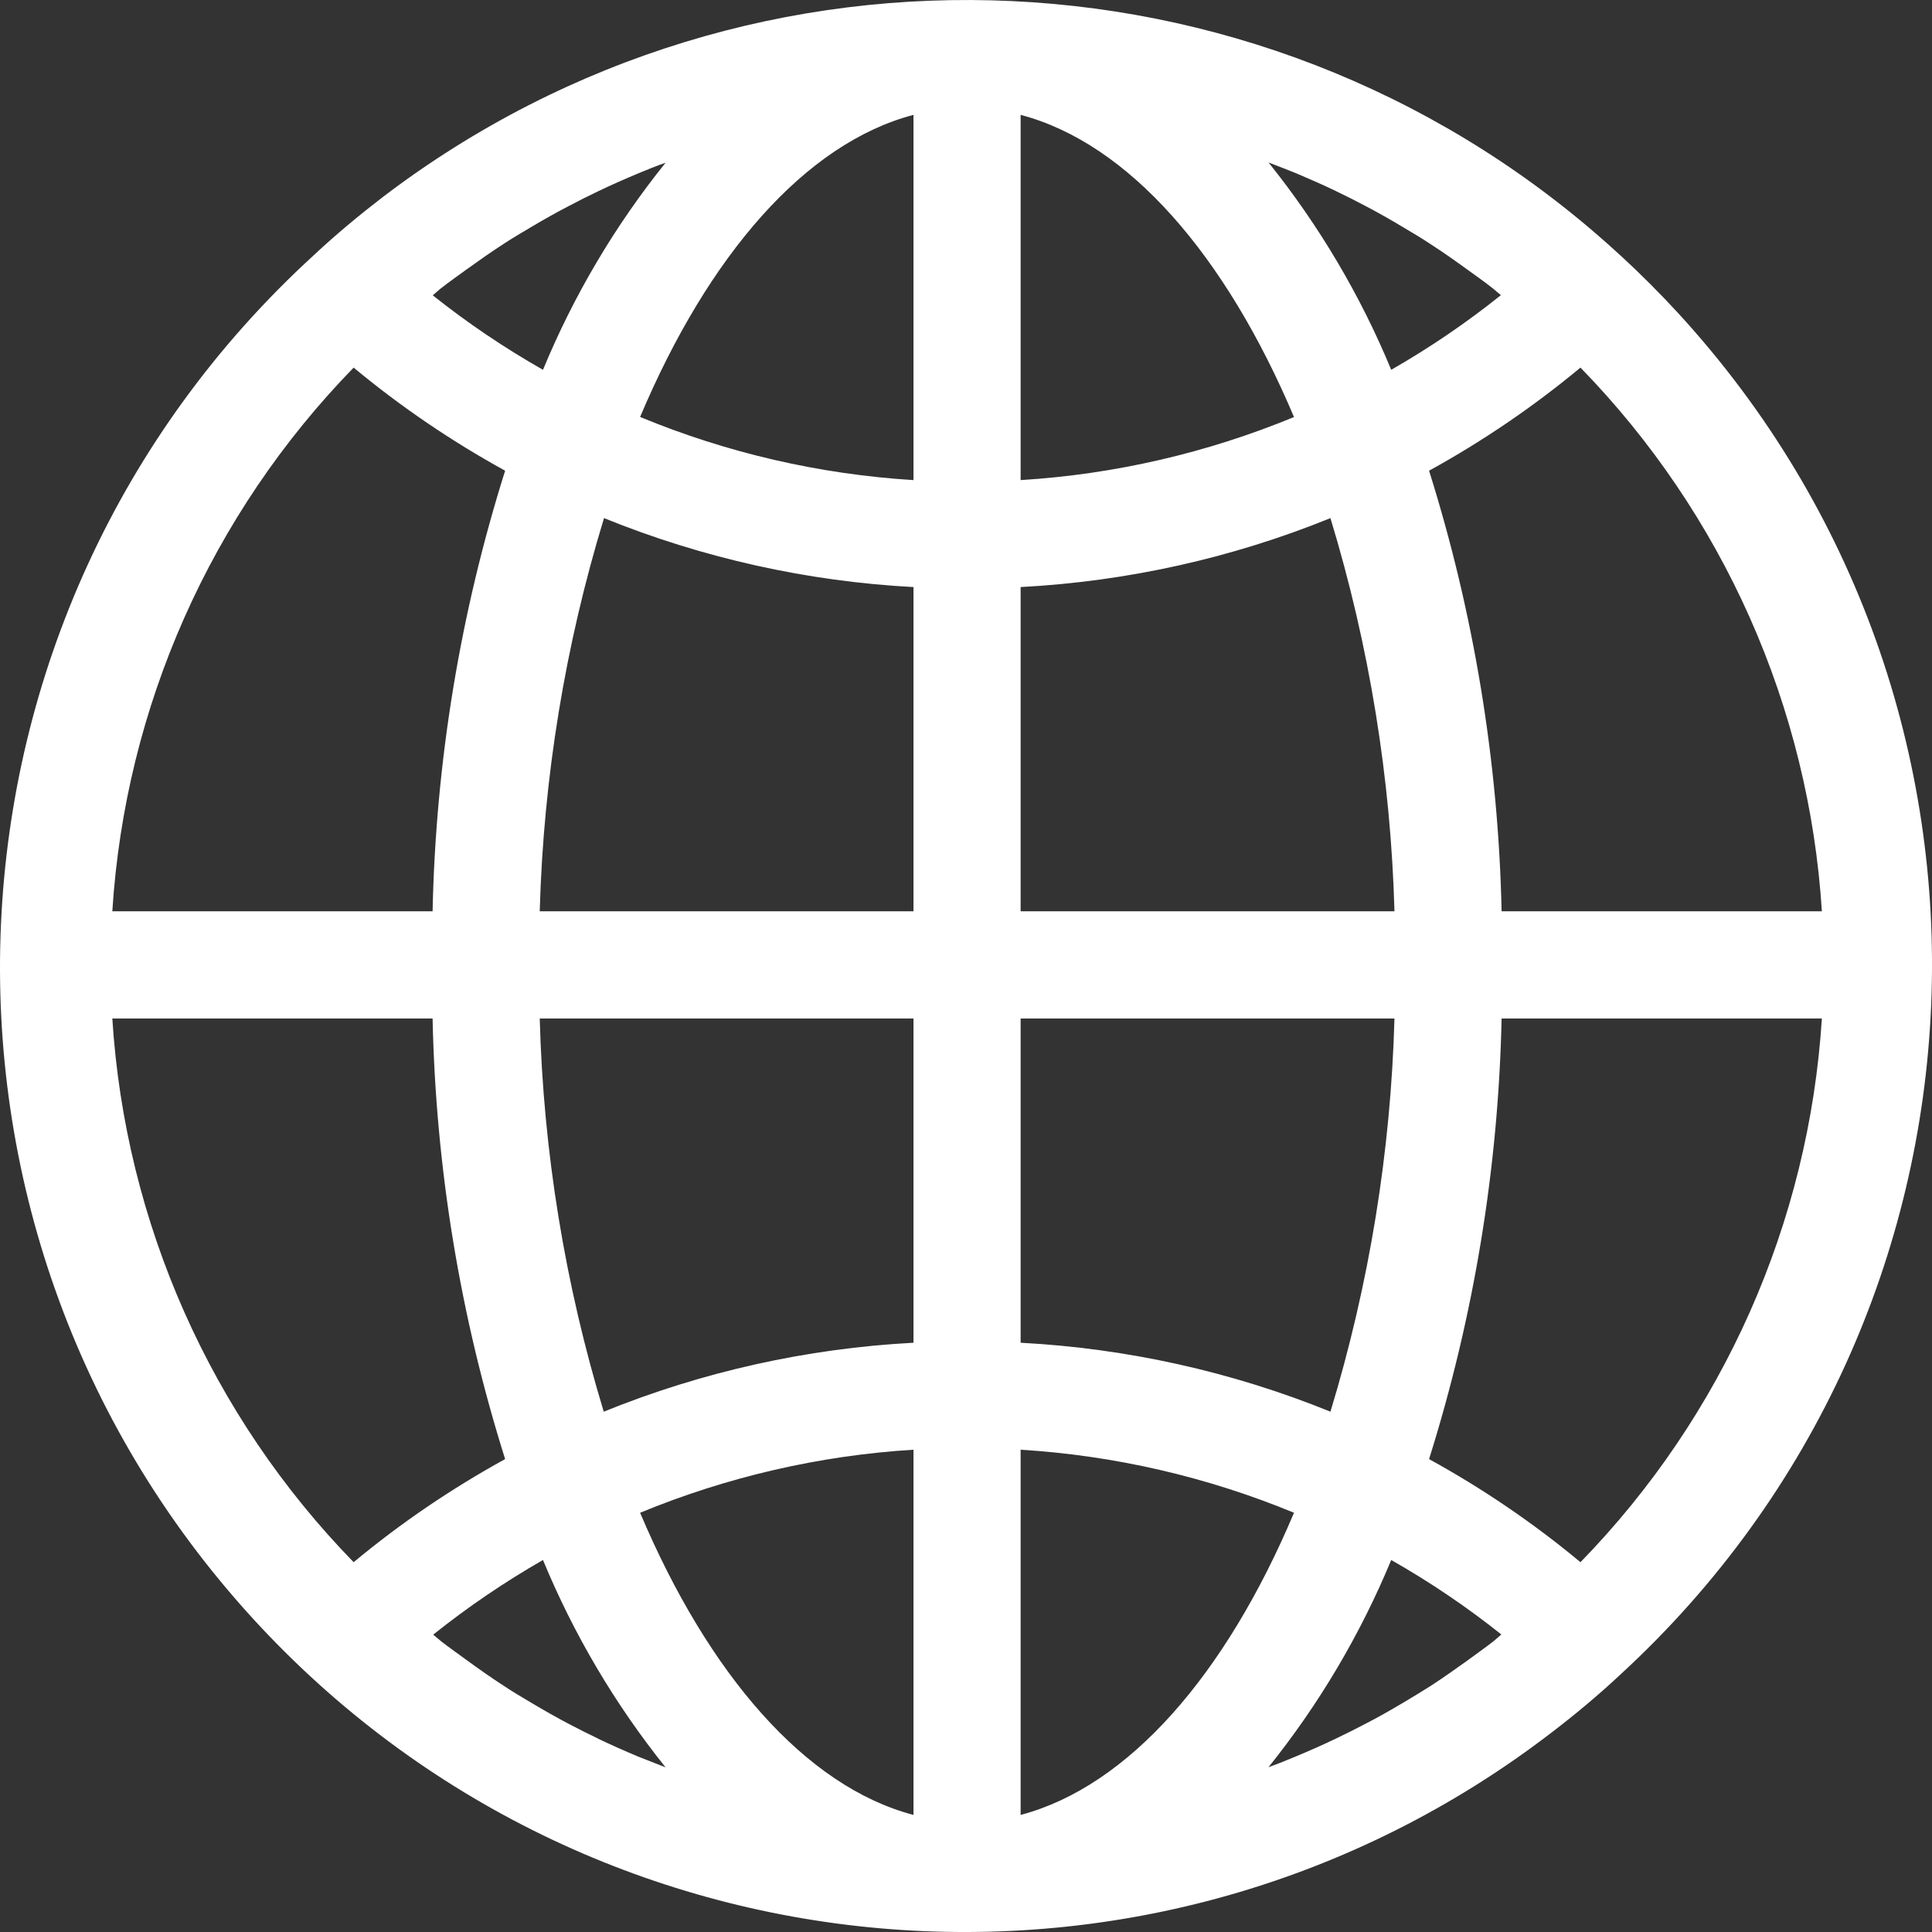 <svg width="22" height="22" viewBox="0 0 22 22" fill="none" xmlns="http://www.w3.org/2000/svg">
<rect x="0" y="0" width="22" height="22" fill="#333333" stroke="none"/>
<path d="M18.451 2.908C14.536 -0.702 8.596 -0.982 4.36 2.243C4.088 2.452 3.824 2.671 3.571 2.908C-0.905 7.002 -1.215 13.95 2.877 18.428C6.722 22.634 13.144 23.2 17.665 19.731C17.937 19.523 18.2 19.304 18.453 19.067C22.914 14.966 23.207 8.025 19.107 3.563C18.898 3.336 18.68 3.118 18.453 2.909L18.451 2.908ZM17.997 17.789C17.461 17.343 16.884 16.951 16.273 16.615C16.784 14.99 17.062 13.301 17.099 11.598H20.746C20.598 13.924 19.623 16.12 17.997 17.789ZM17.003 18.692C16.909 18.765 16.812 18.833 16.716 18.904C16.576 19.004 16.437 19.103 16.294 19.196C16.19 19.262 16.085 19.325 15.98 19.388C15.836 19.473 15.692 19.556 15.543 19.632C15.435 19.689 15.324 19.744 15.213 19.797C15.064 19.869 14.912 19.936 14.758 20C14.655 20.043 14.55 20.086 14.445 20.123C15.02 19.407 15.49 18.613 15.842 17.764C16.282 18.014 16.701 18.297 17.096 18.612C17.064 18.639 17.035 18.667 17.003 18.692ZM6.811 19.798C6.701 19.745 6.592 19.691 6.484 19.634C6.335 19.556 6.188 19.472 6.042 19.385C5.939 19.324 5.836 19.263 5.737 19.197C5.592 19.103 5.45 19.003 5.31 18.901C5.215 18.831 5.119 18.764 5.026 18.692C4.994 18.667 4.965 18.639 4.933 18.614C5.327 18.299 5.745 18.015 6.183 17.764C6.534 18.613 7.004 19.408 7.579 20.125C7.475 20.085 7.371 20.044 7.268 20.003C7.113 19.938 6.96 19.87 6.809 19.798H6.811ZM4.027 4.186C4.563 4.631 5.141 5.024 5.752 5.36C5.24 6.984 4.962 8.674 4.926 10.377H1.279C1.426 8.051 2.401 5.855 4.027 4.186ZM5.021 3.283C5.115 3.209 5.212 3.142 5.309 3.071C5.448 2.971 5.588 2.872 5.732 2.779C5.834 2.712 5.939 2.65 6.044 2.588C6.188 2.503 6.333 2.42 6.481 2.344C6.59 2.286 6.7 2.231 6.811 2.178C6.961 2.106 7.113 2.039 7.266 1.975C7.37 1.932 7.474 1.889 7.579 1.853C7.004 2.568 6.534 3.362 6.183 4.211C5.743 3.961 5.324 3.678 4.928 3.363C4.96 3.336 4.99 3.308 5.021 3.283ZM15.214 2.177C15.324 2.229 15.432 2.284 15.54 2.341C15.69 2.419 15.837 2.503 15.982 2.59C16.085 2.651 16.188 2.712 16.287 2.778C16.433 2.872 16.574 2.972 16.715 3.074C16.81 3.143 16.906 3.21 16.998 3.283C17.03 3.308 17.059 3.336 17.091 3.361C16.698 3.676 16.28 3.96 15.842 4.211C15.491 3.362 15.02 2.567 14.445 1.85C14.55 1.889 14.653 1.932 14.757 1.972C14.911 2.037 15.064 2.105 15.216 2.177H15.214ZM10.402 5.467C9.332 5.401 8.28 5.158 7.289 4.748C8.066 2.907 9.17 1.632 10.402 1.308V5.467ZM10.402 6.688V10.377H6.146C6.188 8.859 6.434 7.353 6.878 5.9C8.001 6.355 9.192 6.621 10.402 6.685V6.688ZM10.402 11.598V15.29C9.191 15.354 7.999 15.619 6.875 16.075C6.433 14.622 6.187 13.116 6.146 11.598H10.402ZM10.402 16.508V20.667C9.172 20.343 8.068 19.068 7.289 17.226C8.28 16.817 9.332 16.574 10.402 16.508ZM11.622 16.508C12.693 16.574 13.744 16.817 14.735 17.226C13.958 19.068 12.855 20.34 11.622 20.667V16.508ZM11.622 15.287V11.598H15.879C15.837 13.116 15.592 14.622 15.15 16.075C14.026 15.619 12.834 15.354 11.622 15.29V15.287ZM11.622 10.377V6.685C12.834 6.621 14.026 6.356 15.15 5.9C15.592 7.353 15.837 8.859 15.879 10.377H11.622V10.377ZM11.622 5.467V1.308C12.853 1.632 13.956 2.907 14.735 4.749C13.744 5.158 12.693 5.401 11.622 5.467ZM4.926 11.598C4.962 13.301 5.24 14.99 5.752 16.615C5.141 16.951 4.563 17.343 4.027 17.789C2.401 16.12 1.426 13.924 1.279 11.598H4.926ZM17.099 10.377C17.062 8.674 16.784 6.984 16.273 5.36C16.884 5.024 17.461 4.631 17.997 4.186C19.623 5.855 20.599 8.051 20.746 10.377H17.099V10.377Z" fill="white"/>
</svg>
